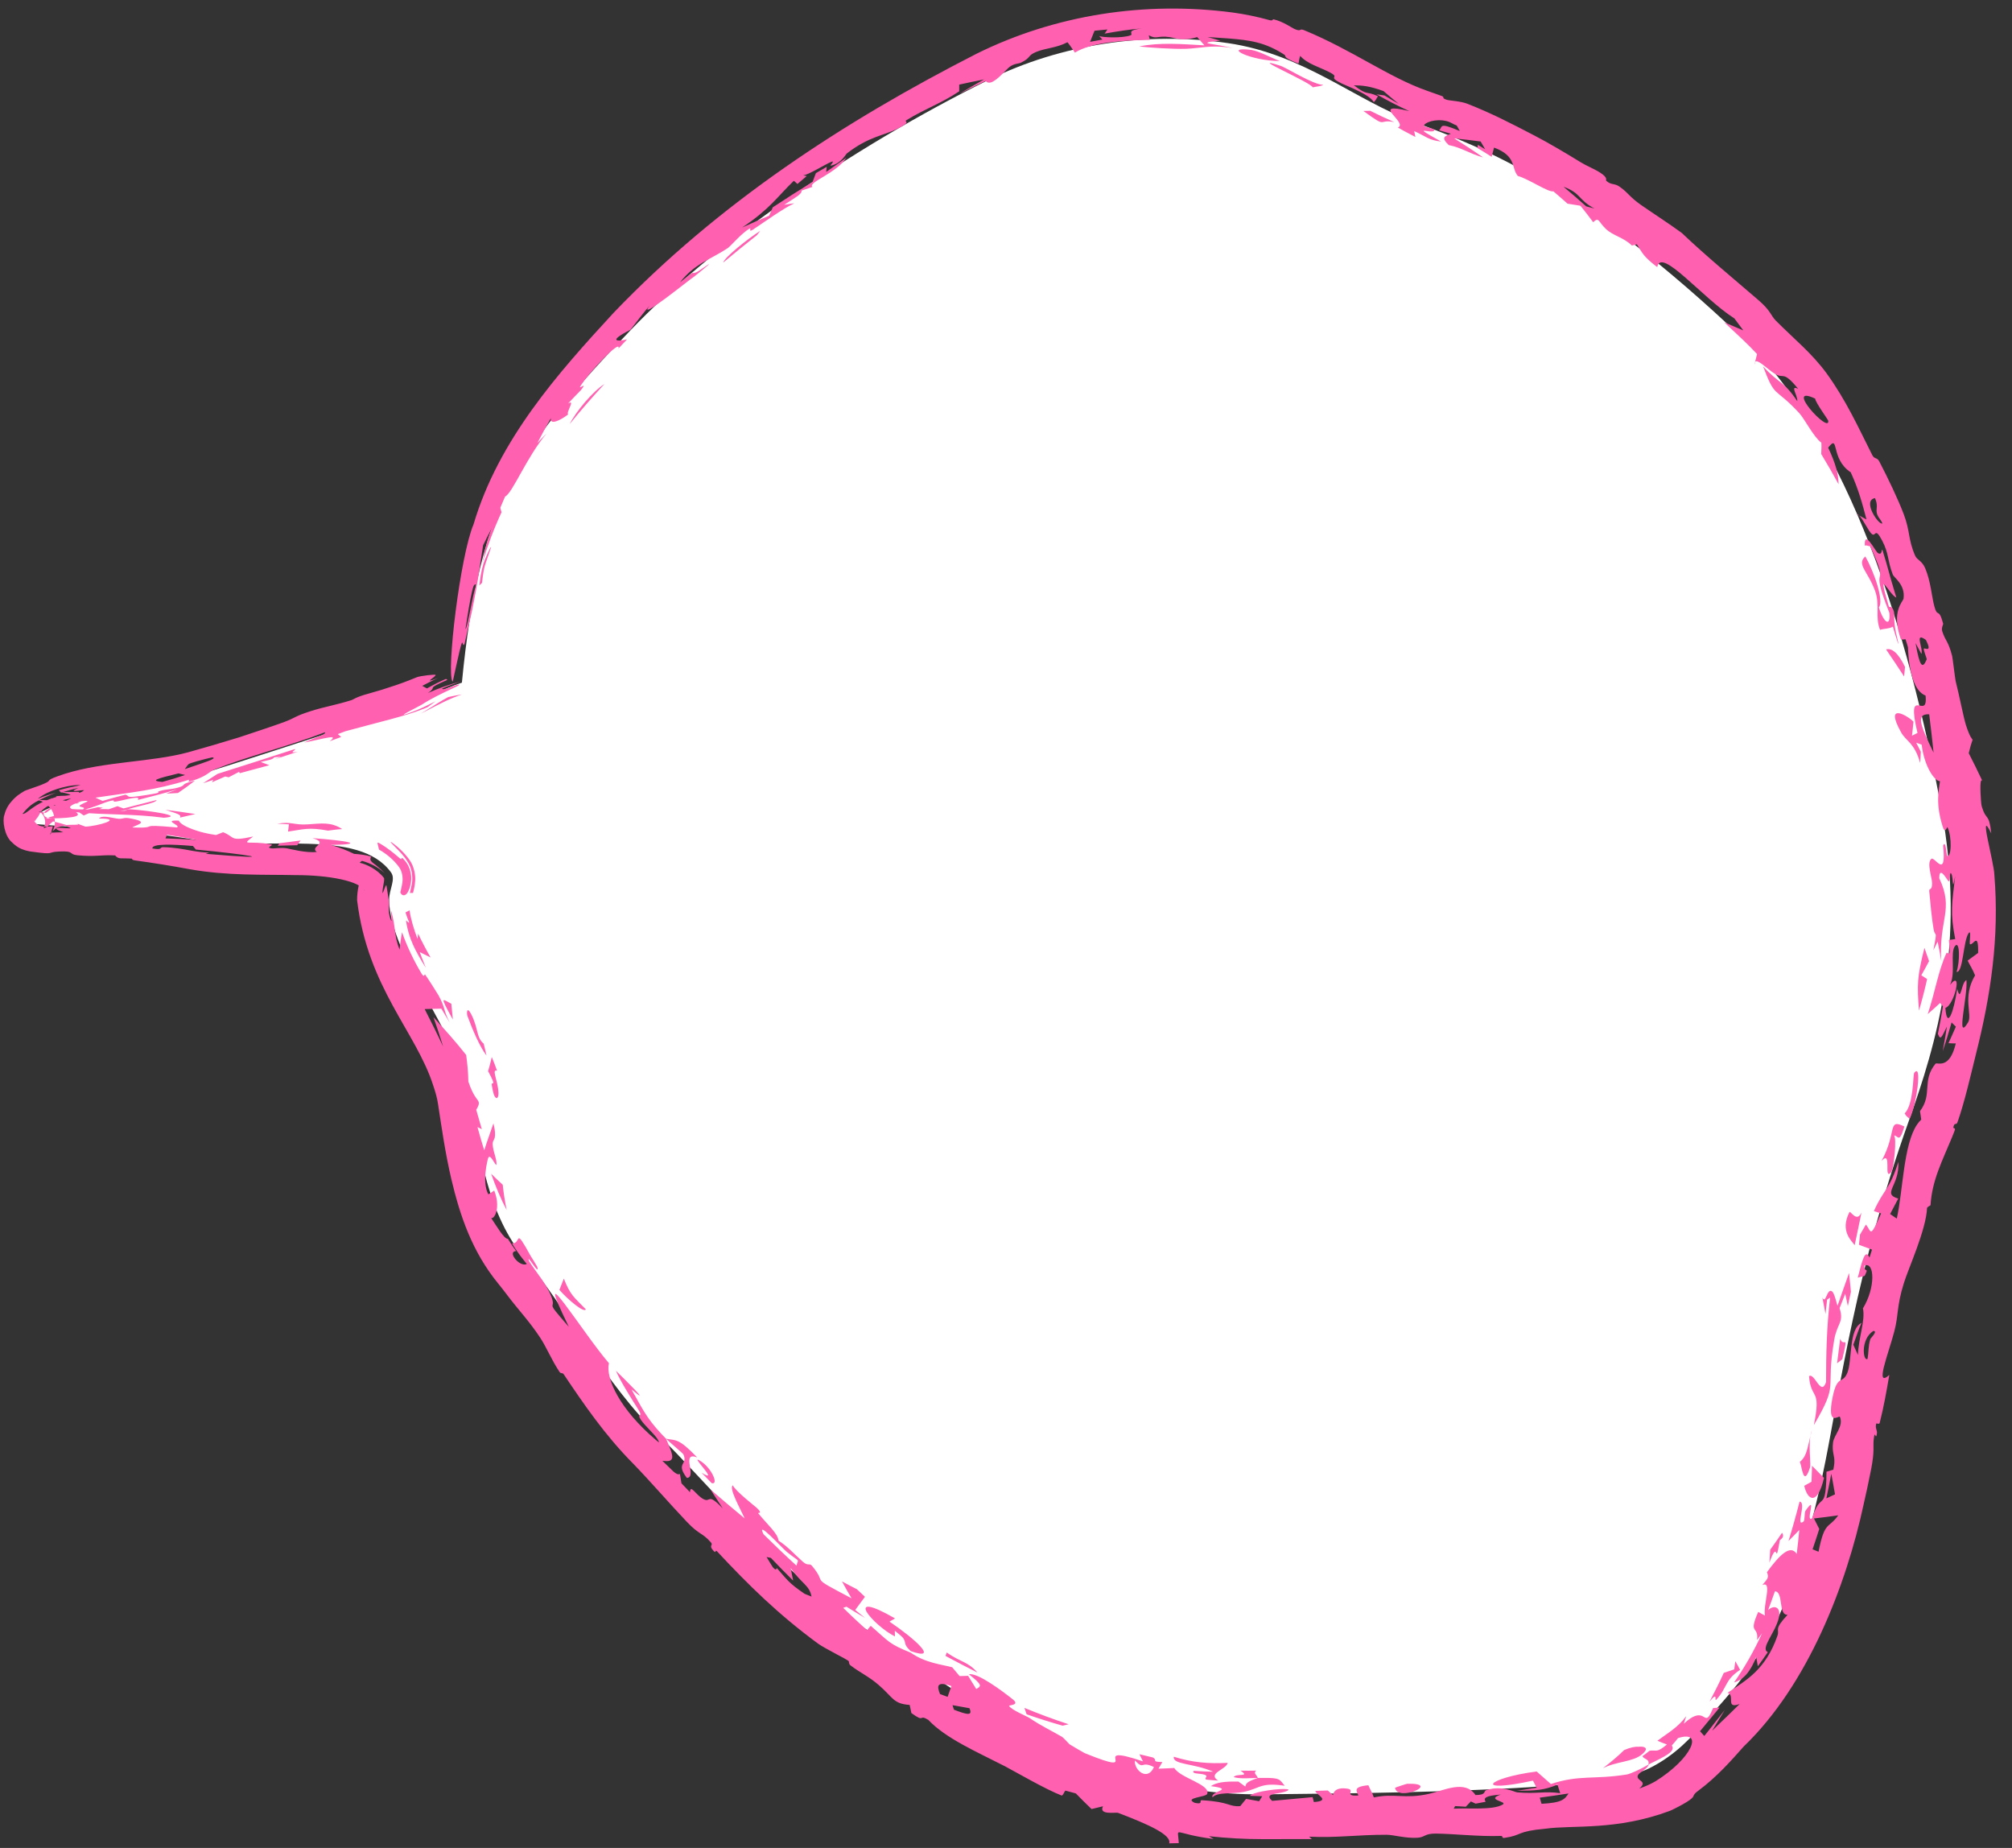 <svg width="196" height="180" viewBox="0 0 196 180" fill="none" xmlns="http://www.w3.org/2000/svg">
<rect x="0" y="0" width="196" height="180" fill="#333333" stroke="none"/>
<path d="M61.475 32.114C50.679 43.386 46.675 49.047 44.996 66.494C42.953 67.179 41.952 67.844 40.935 68.347C39.919 68.851 38.918 69.183 37.902 69.521L37.901 69.521C32.476 71.208 25.043 73.717 19.02 75.565C14.636 76.909 9.618 76.641 4.695 78.758C3.512 79.266 2.453 80.176 3.385 80.264C6.93 80.596 12.377 80.714 18.899 81.775C26.145 82.953 34.926 80.634 38.089 84.973C38.584 85.653 37.907 86.595 37.911 87.662C37.937 93.067 44.906 101.274 45.84 106.973C46.695 112.185 47.478 118.344 51.246 122.752C55.129 127.295 58.916 134.818 64.226 139.876C68.276 143.734 75.285 152.46 83.618 158.179C92.952 164.586 105.462 174.933 123.004 174.78C142.537 174.608 156.855 174.142 160.645 172.251C163.259 170.947 164.792 169.198 166.404 167.36L166.536 167.21C170.075 163.175 174.502 158.922 177.827 142.324C179.167 135.636 180.864 123.401 185.928 109.239C188.613 101.73 191.577 91.983 189.098 78.662C185.892 61.437 180.162 42.852 169.838 33.026C154.177 18.123 144.637 14.435 137.845 11.923C131.949 9.742 127.046 5.293 119.636 4.202C111.702 3.033 103.314 4.325 96.361 7.753C82.677 14.497 69.312 23.932 61.475 32.114Z" fill="white"/>
<path d="M5.697 77.701C4.45 77.335 8.67 77.738 5.889 77.148C6.473 77.144 7.069 77.138 7.665 77.134C7.805 77.312 7.948 77.49 8.087 77.669C7.286 77.68 6.486 77.693 5.697 77.702C5.697 77.702 5.697 77.702 5.697 77.701ZM4.474 79.741C5.23 79.32 7.532 79.319 5.087 78.729C4.882 78.882 4.666 79.033 4.459 79.183C4.14 79.112 3.819 79.04 3.507 78.965L3.507 78.965C3.51 78.958 3.528 78.942 3.646 78.973C3.705 78.991 3.793 79.019 3.926 79.116C4.053 79.205 4.234 79.401 4.322 79.651C4.493 80.187 4.326 80.442 4.303 80.534C4.259 80.635 4.248 80.653 4.252 80.664C4.28 80.681 4.464 80.572 4.637 80.506C4.788 80.332 4.977 80.157 5.173 80.001C5.195 80.008 5.217 80.015 5.238 80.022L5.238 80.022C5.662 80.123 6.072 80.239 6.476 80.365C6.166 80.44 5.856 80.523 5.551 80.615C5.536 80.625 5.521 80.635 5.506 80.645L5.506 80.645C5.279 80.824 5.038 81.03 4.908 81.187C4.858 81.24 4.786 81.393 5.013 81.129C5.074 81.038 5.177 80.921 5.284 80.548C5.409 80.228 5.38 79.244 4.876 78.677C4.412 78.131 4.065 78.061 3.906 77.993C3.73 77.936 3.656 77.928 3.605 77.918L3.605 77.918C4.132 77.931 4.719 77.949 5.398 77.97C5.239 77.893 5.082 77.817 4.924 77.74C5.852 77.908 6.804 78.07 7.755 78.238C6.912 78.309 5.98 78.389 5.214 78.45C6.393 78.971 8.595 78.837 9.742 78.814C11.307 78.784 10.937 78.982 12.101 78.978C12.289 78.978 12.323 78.805 12.691 78.832C14.54 78.952 18.114 79.492 15.966 79.654C12.943 79.251 10.329 79.4 7.399 79.112C8.145 79.614 6.581 79.689 4.474 79.741ZM47.392 102.814C46.742 101.984 45.984 100.193 45.541 98.972C45.54 98.97 45.54 98.969 45.539 98.968C45.444 98.699 45.468 97.956 45.898 98.779C46.6 100.133 46.392 101.074 47.116 101.655C47.207 102.028 47.305 102.412 47.392 102.814ZM48.556 106.404C48.559 106.447 48.56 106.488 48.56 106.527L48.56 106.527C48.538 107.106 48.273 107.079 48.104 106.601L48.104 106.601C48.035 106.383 47.967 106.077 47.915 105.73C47.914 105.73 47.914 105.73 47.914 105.73C47.815 105.192 48.488 106.093 47.548 104.338C47.691 103.874 47.798 103.427 47.907 102.963C48.09 103.4 48.252 103.807 48.419 104.295C47.856 104.114 48.496 105.216 48.556 106.404ZM17.531 79.638C17.724 79.317 17.125 79.235 16.126 78.882C17.097 79.003 18.064 79.14 19.027 79.292C18.526 79.405 18.029 79.52 17.531 79.638ZM10.576 78.832C10.578 78.831 10.579 78.831 10.581 78.831C10.867 78.727 11.158 78.626 11.446 78.529C11.643 78.602 11.836 78.676 12.032 78.749C13.08 78.472 14.167 78.213 15.263 77.928C15.174 78.268 13.177 78.529 12.168 78.926C10.595 79.094 9.852 79.075 9.693 78.823C9.986 78.823 10.279 78.827 10.576 78.832ZM180.008 127.213C179.921 126.818 179.836 126.419 179.753 126.02C179.566 126.486 179.401 126.947 179.205 127.416C179.652 128.844 178.982 128.825 178.681 130.504C177.797 135.65 179.214 134.509 176.696 138.816C177.456 135.118 176.407 136.413 176.227 134.046C176.772 133.672 177.39 136.08 177.886 134.622C177.89 131.94 177.939 129.35 178.279 126.396C178.182 126.463 178.084 126.529 177.987 126.595C177.935 127.058 177.882 127.534 177.834 127.995C177.729 127.463 177.629 126.922 177.529 126.378C177.862 127.12 177.963 125.439 178.462 125.782C178.683 125.934 178.859 126.727 179 127.193C179.367 126.144 179.74 125.059 180.126 124.002C180.182 124.616 180.244 125.22 180.309 125.826C180.21 126.282 180.108 126.749 180.012 127.205C180.011 127.208 180.01 127.211 180.008 127.213ZM55.501 41.301C56.116 40.067 57.73 38.144 58.874 37.411C57.704 38.684 56.569 39.973 55.501 41.301ZM9.547 78.621C9.707 78.64 9.861 78.66 10.02 78.681C9.381 78.912 8.755 79.16 8.155 79.43C7.995 79.316 7.83 79.203 7.664 79.092C8.279 78.913 8.911 78.758 9.547 78.621ZM39.928 86.981C39.983 86.735 40.028 86.555 40.074 86.328C40.102 86.083 40.237 85.851 40.112 84.965C40.112 84.967 40.113 84.969 40.113 84.971C40.085 84.825 39.99 84.338 39.639 83.843L39.639 83.843C39.157 83.019 37.832 81.949 38.097 82.013C38.734 82.447 39.352 83.024 39.844 83.694L39.844 83.694C40.371 84.373 40.494 85.339 40.439 85.855C40.395 86.401 40.295 86.724 40.236 86.978C40.132 86.985 40.035 86.968 39.928 86.981ZM28.148 80.298C28.146 80.298 28.145 80.297 28.143 80.297C27.757 80.278 27.391 80.239 26.998 80.236C28.422 79.996 28.651 80.39 29.982 80.297C31.316 80.213 32.227 80.035 33.339 80.759C32.886 80.778 32.404 80.848 31.954 80.909C30.05 80.553 29.543 80.791 28.06 81.003C28.09 80.768 28.118 80.534 28.148 80.298ZM173.596 149.304C173.91 149.741 173.404 149.987 173.387 150.023C173.387 150.023 173.387 150.022 173.387 150.021C172.87 152.973 173.299 149.6 172.364 152.22C172.401 151.789 172.42 151.379 172.445 150.954C172.832 150.414 173.246 149.841 173.596 149.304ZM92.107 161.294C92.147 161.185 92.183 161.074 92.223 160.965C93.639 161.949 94.246 161.814 95.221 162.918C94.18 162.398 93.143 161.855 92.107 161.295C92.107 161.295 92.107 161.294 92.107 161.294ZM41.48 94.265C40.472 92.659 39.789 91.386 39.555 89.682C39.555 89.681 39.555 89.679 39.555 89.678C39.542 89.581 39.848 89.981 39.855 89.847C39.728 89.524 39.599 89.197 39.502 88.878C39.633 88.805 39.765 88.738 39.896 88.671C40.024 89.553 40.312 90.496 40.673 91.456C40.692 91.283 40.711 91.11 40.735 90.943C41.092 91.714 41.504 92.486 41.945 93.262C41.592 93.094 41.238 92.915 40.89 92.741C41.074 93.245 41.275 93.756 41.48 94.265ZM117.508 173.347C117.227 173.184 117.8 173.037 117.356 172.872C116.918 172.711 116.036 172.82 116.289 172.492C116.912 172.537 117.553 172.563 118.186 172.577C116.267 171.732 114.218 171.908 114.347 171.116C116.17 171.691 117.755 171.806 119.593 171.716C119.479 172.36 117.553 172.733 118.676 173.444C118.295 173.417 117.884 173.386 117.512 173.346C117.511 173.347 117.509 173.347 117.508 173.347ZM35.853 67.577C36.188 67.487 36.657 67.346 37.177 67.192L37.133 67.207C38.111 66.9 39.134 66.56 39.897 66.251L39.897 66.251C40.129 66.159 40.376 66.055 40.611 65.965C40.948 65.828 42.414 65.667 42.43 65.739C42.473 65.945 41.02 66.657 42.658 66.053C42.123 66.288 41.615 66.553 41.132 66.808C41.287 66.891 41.443 66.972 41.594 67.056C42.182 66.725 42.807 66.405 43.442 66.13C43.492 66.16 43.54 66.192 43.589 66.223C41.321 67.204 42.73 66.79 41.687 67.5C42.738 67.034 43.847 66.642 44.953 66.366C44.325 66.563 43.6 66.839 43.066 67.07C43.094 67.312 44.333 66.728 44.575 66.703C45.461 66.553 42.853 67.484 41.081 68.641L41.081 68.641C40.2 69.129 39.437 69.462 39.309 69.638C39.934 69.436 40.58 69.199 41.212 68.906C41.639 68.709 42.038 68.5 42.429 68.31C42.176 68.494 41.92 68.688 41.653 68.881C41.53 68.932 41.405 68.984 41.276 69.036L41.276 69.036C40.251 69.45 39.163 69.754 38.078 70.052L38.068 70.055C36.643 70.42 35.162 70.83 33.646 71.229C33.401 71.321 33.152 71.415 32.91 71.505C33.021 71.598 33.127 71.691 33.238 71.784C32.866 71.922 32.489 72.062 32.117 72.202C33.102 71.446 31.566 71.963 29.626 72.33C30.571 71.867 31.821 71.554 31.653 71.327C28.317 72.627 24.243 73.632 21.001 74.91C20.32 75.179 20.299 75.484 19.128 75.916L19.128 75.916C18.911 75.996 18.653 76.076 18.344 76.153C18.401 76.093 18.393 76.015 18.422 75.949C15.024 77.01 12.865 77.163 9.296 77.697C9.531 77.801 9.761 77.908 9.991 78.015C10.722 77.794 11.466 77.594 12.213 77.404C12.77 77.564 12.008 77.789 14.298 77.436C16.185 77.132 15.045 77.207 15.547 77.054C16.226 76.84 16.874 76.909 17.603 76.633C18.161 76.41 17.499 76.406 18.998 76.034C18.473 76.45 17.908 76.857 17.338 77.242C16.951 77.27 16.57 77.288 16.188 77.301C16.552 77.164 16.909 77.025 17.27 76.878C15.974 77.283 14.738 77.586 13.416 77.921C13.799 77.486 12.43 77.832 11.698 78C10.559 78.265 11.502 77.838 10.755 78.013C10.011 78.196 9.265 78.631 7.96 78.923C8.612 78.567 7.624 78.675 7.765 78.471C7.903 78.26 9.32 77.874 7.912 78.049C5.365 78.933 8.312 78.676 6.652 79.31C6.002 79.578 5.497 79.698 5.107 79.716L5.107 79.716C4.419 79.728 4.054 79.384 4.375 79.04C4.446 78.967 4.562 78.882 4.711 78.795L4.711 78.795C5.354 78.412 6.555 78 6.931 77.754C5.761 77.988 5.05 78.29 4.605 78.548L4.605 78.548C3.82 79.028 3.875 79.372 3.655 79.62C3.531 79.771 3.443 79.897 3.395 79.984C3.335 80.074 3.388 80.104 3.343 79.974C3.271 79.878 3.273 79.944 3.303 79.969C3.329 80.002 3.365 80.039 3.403 80.077L3.403 80.077C3.645 80.301 3.719 80.634 5.146 80.483C5.085 80.702 5.035 80.899 4.974 81.108C5.387 81.099 5.663 81.065 6.158 81.068C4.734 80.529 5.924 80.634 6.534 80.674C7.497 80.737 6.025 80.424 6.282 80.386C6.981 80.284 8.063 80.422 7.409 80.185C7.703 80.295 8.022 80.407 8.322 80.518C9.449 80.482 12.184 79.723 9.64 79.733C9.901 79.394 10.709 79.621 11.344 79.727C11.979 79.832 11.988 79.603 12.546 79.694C14.768 80.071 13.261 80.33 12.88 80.602C15.84 80.7 12.975 80.213 17.235 80.599C17.684 80.396 15.752 79.867 17.414 79.933C17.565 80.242 18.092 80.549 19.045 80.873L19.045 80.873C19.558 81.054 20.223 81.217 21.048 81.336C21.277 81.248 21.505 81.156 21.733 81.063C22.953 81.541 22.309 81.99 24.661 81.481C23.389 82.453 24.259 81.844 26.376 82.24C26.805 82.32 25.813 82.529 26.414 82.633C26.685 82.68 27.347 82.521 28.007 82.645C28.336 82.705 29.827 83.105 30.857 82.984C30.113 82.45 32.141 82.134 30.436 81.641C33.649 81.869 35.892 82.236 32.242 82.305C33.025 82.54 33.791 82.819 34.492 83.173C35.041 83.203 35.593 83.277 36.145 83.428C36.084 83.632 36.027 83.748 36.203 83.933C36.366 84.127 36.812 84.342 37.48 85.064C36.86 84.468 36.091 84.086 35.263 83.853C35.204 83.919 35.063 83.957 35.06 84.044C35.656 84.162 36.759 84.683 37.378 85.491L37.378 85.491C37.391 85.498 37.406 85.482 37.419 85.569C37.43 85.65 37.418 85.791 37.396 85.934C37.348 86.225 37.285 86.525 37.269 86.711C37.232 87.172 37.308 86.96 37.405 86.692C37.505 86.424 37.622 86.129 37.647 86.25C37.76 86.908 37.815 87.357 37.869 87.663L37.869 87.663C37.994 88.322 37.727 88.588 38.033 89.51C38.298 90.282 37.998 88.369 38.13 88.789C38.556 90.307 38.385 91.157 38.923 92.497C38.982 91.919 39.06 91.345 39.168 90.805C39.634 92.174 40.355 93.659 41.07 94.839C41.352 95.302 41.351 94.842 41.404 94.914C41.667 95.268 42.623 96.782 42.717 96.949C43.408 98.204 43.171 98.381 43.82 99.626C43.537 99.15 43.271 98.707 42.992 98.248C42.451 98.263 41.91 98.276 41.371 98.291C41.989 99.51 42.606 100.724 43.17 101.949C42.881 100.992 42.555 100.031 42.223 99.075C43.307 100.266 44.39 101.458 45.413 102.764C45.531 103.628 45.614 104.496 45.625 105.356C45.903 106.171 46.146 106.606 46.341 106.89L46.341 106.89C46.643 107.325 46.826 107.38 46.393 108.102C46.572 108.733 46.751 109.364 46.936 109.99C46.795 109.921 46.653 109.851 46.512 109.781C46.721 110.542 46.937 111.299 47.171 112.047C47.453 111.154 47.778 110.287 48.069 109.42C48.432 110.901 48.069 110.989 48.016 111.232C47.879 111.871 48.467 112.953 48.351 113.46C48.306 113.639 47.728 112.251 47.554 112.811C47.514 112.909 46.913 115.148 47.573 116.333C47.754 116.249 47.954 116.079 48.143 115.965C48.776 117.538 48.218 118.741 47.852 118.651C48.402 119.46 49.094 120.677 49.476 120.673C49.728 121.082 49.995 121.479 50.281 121.865C49.555 121.891 50.179 122.868 50.822 123.114L50.822 123.114C51.002 123.18 51.18 123.194 51.319 123.117C51.251 123.032 51.182 122.948 51.114 122.864L51.114 122.864C50.662 122.312 50.251 121.728 49.879 121.122C50.845 121.15 50.041 119.353 51.707 122.357L51.707 122.357C51.895 122.65 52.104 122.992 52.334 123.39C52.615 124.431 51.26 121.981 51.522 122.815C52.276 124.008 53.173 124.97 53.686 126.232C54.307 127.806 52.865 126.329 55.412 129.239C51.659 121.529 56.736 129.78 59.319 132.784C58.975 134.295 60.422 137.314 63.876 140.244L63.876 140.244C63.979 140.328 64.085 140.416 64.195 140.507C64.174 140.383 64.105 140.245 64.008 140.105L64.008 140.105C63.621 139.563 62.822 138.871 62.444 138.314C61.969 137.61 62.723 138.152 62.161 137.263C61.595 136.378 60.415 134.512 60 133.521C60.658 134.156 63.747 137.196 61.512 135.333C62.498 137.049 62.91 138.049 64.426 139.667L64.426 139.667C64.565 139.812 64.724 139.977 64.882 140.14C65.845 140.329 66.07 140.042 67.91 141.955C66.28 141.348 67.947 143.895 66.913 143.959C65.774 142.47 67.047 142.701 66.571 141.663C66.52 141.552 65.17 140.434 64.882 140.14C65.649 141.877 65.846 142.49 64.522 142.287C65.421 143.119 65.871 143.761 66.234 143.571C66.288 143.879 66.338 144.183 66.387 144.487C66.669 144.785 66.924 145.036 67.215 145.354C67.251 144.516 67.758 145.603 68.516 146.017C69.269 146.423 68.867 145.309 70.408 146.929C69.996 146.29 69.615 145.711 69.219 145.094C70.321 146.044 71.425 146.982 72.544 147.904C72.1 146.925 70.988 144.967 71.382 144.68C71.706 145.289 73.503 146.683 73.688 146.846C74.391 147.487 73.808 147.334 73.853 147.39C74.801 148.561 75.757 149.338 75.843 150.069C76.803 150.694 77.337 151.356 78.231 152.141C78.724 152.571 78.859 152.226 79.102 152.526C80.744 154.48 78.579 153.383 82.952 155.683C82.628 155.138 82.324 154.591 82.021 154.039C82.504 154.302 82.987 154.555 83.473 154.8C83.734 155.049 83.996 155.294 84.261 155.538C83.945 155.965 83.627 156.392 83.311 156.819C83.574 157.037 83.841 157.253 84.108 157.465L84.108 157.465C84.16 157.506 84.212 157.548 84.263 157.589C84.206 157.555 84.149 157.522 84.092 157.489L84.092 157.489C83.544 157.172 82.999 156.841 82.461 156.501C82.354 156.538 82.25 156.577 82.142 156.613C82.647 157.112 83.16 157.601 83.686 158.081L83.686 158.081C83.94 158.313 84.197 158.55 84.456 158.789C84.579 158.648 84.703 158.507 84.825 158.366C86.623 159.935 86.579 160.111 88.719 160.981C90.138 161.983 91.75 162.13 92.758 162.401C92.996 162.687 93.235 162.974 93.477 163.258C93.754 163.252 94.033 163.246 94.311 163.238C94.569 163.666 94.834 164.095 95.103 164.522C95.584 164.232 95.767 164.175 94.388 163.085C95.224 162.901 97.677 164.741 98.661 165.525C99.407 166.13 98.233 166.064 98.304 166.176C98.542 166.565 100.01 167.161 100.284 167.341C101.448 168.123 102.334 168.53 103.43 169.162C103.64 169.285 104.133 169.868 104.184 169.901C104.575 170.138 105.555 170.719 105.673 170.769C111.791 173.251 105.638 169.638 111.342 171.568C111.221 171.335 111.112 171.106 110.998 170.874C111.435 170.985 111.87 171.089 112.307 171.187C112.819 171.478 112.085 171.607 113.236 171.633C113.111 171.849 112.985 172.064 112.855 172.277C113.368 172.264 113.87 172.242 114.388 172.213C114.997 173.207 117.914 173.801 117.603 174.729C117.499 175.064 115.287 175.093 116.384 175.608C117.309 175.805 116.728 175.326 117.11 175.355C119.865 175.52 119.676 176.01 120.819 175.928C121.007 175.696 121.204 175.459 121.391 175.222C121.807 175.304 122.229 175.381 122.659 175.451C122.758 175.29 122.861 175.128 122.958 174.966C122.56 174.959 122.115 174.945 121.755 174.927C121.906 174.746 122.409 174.602 123.001 174.484L123.001 174.484C124.429 174.202 126.363 174.15 125.121 174.54C124.405 174.765 123.093 174.684 123.93 175.415C125.158 175.298 126.566 175.175 127.867 175.053C127.909 175.212 127.949 175.372 127.991 175.531C129.747 175.406 128.134 174.787 128.139 174.445C128.536 174.43 128.949 174.416 129.347 174.401C129.519 174.553 129.682 174.713 129.861 174.861C129.872 174.614 130.094 174.038 131.29 174.232C132.058 174.358 130.855 175.001 132.325 174.891C132.206 174.506 131.677 174.047 133.298 173.892C133.464 174.292 133.7 174.657 133.834 175.079C135.851 174.652 136.799 175.257 139.168 174.74C140.677 174.412 142.699 173.318 143.737 174.848C144.85 174.844 144.48 174.466 144.803 174.364C146.326 173.879 147.512 174.558 147.798 174.586C149.652 174.759 150.462 174.442 151.99 174.668C151.884 174.383 151.816 174.111 151.728 173.832C150.399 174.382 149.692 174.414 147.767 174.434C148.42 174.337 149.048 174.238 149.692 174.134C149.571 173.905 149.451 173.675 149.334 173.446C143.459 174.72 144.791 173.188 149.695 172.554C150.139 172.963 150.633 173.366 151.08 173.772C153.885 172.85 155.277 173.363 158.487 172.842C158.837 172.784 159.985 172.254 160.486 171.933L160.486 171.933C160.531 171.907 160.573 171.883 160.611 171.862C160.602 171.865 160.592 171.868 160.583 171.871C160.689 171.439 160.369 171.392 160.132 171.224L160.132 171.224C160.082 171.18 160.034 171.129 159.995 171.066C160.009 171.055 160.024 171.044 160.037 171.033L160.037 171.033C160.264 170.872 160.482 170.705 160.694 170.532C161.395 170.431 161.357 170.781 162.386 169.925C162.069 169.813 161.761 169.69 161.459 169.558C162.546 168.746 163.417 168.297 164.27 167.161C164.191 167.41 164.113 167.654 164.03 167.899C165.927 166.149 165.975 167.858 166.485 167.165L166.485 167.165C166.588 167.022 166.714 166.774 166.88 166.376C167.092 166.356 167.3 166.343 167.512 166.324C167.235 166.661 166.954 166.999 166.68 167.336L166.68 167.336C166.326 167.769 165.972 168.204 165.609 168.633C165.748 168.787 165.885 168.942 166.026 169.093C166.4 168.634 166.758 168.172 167.113 167.716L167.113 167.716C167.411 167.333 167.716 166.948 168.02 166.562C167.76 166.987 167.498 167.411 167.244 167.831L167.244 167.831C167.092 168.083 166.939 168.336 166.783 168.59C166.995 168.385 167.205 168.181 167.413 167.979L167.413 167.979C168.084 167.331 168.783 166.671 169.469 165.98C168.021 166.502 169.078 165.127 168.29 164.889C170.14 163.642 171.991 162.652 173.157 159.316C173.372 158.649 172.756 158.774 174.143 157.285C173.201 157.366 173.77 155.02 172.903 155.008C172.695 155.628 172.455 156.251 172.241 156.834C172.78 156.308 173.54 156.483 173.28 157.597C172.952 159.029 171.451 160.58 172.214 160.931C171.885 161.408 171.576 161.855 171.239 162.3C171.193 161.992 171.137 161.692 171.082 161.389C170.512 162.89 169.796 163.628 168.924 163.883C169.986 162.359 170.889 160.767 171.649 159.096C171.488 159.318 171.324 159.54 171.163 159.752C171.346 158.29 170.269 159.297 171.278 157.008C171.494 157.128 171.712 157.245 171.929 157.366C171.752 156.256 172.681 153.937 171.678 154.395C172.169 153.787 172.362 153.684 172.125 153.145C173.348 151.467 174.408 150.401 175.029 151.359C175.124 150.589 175.206 149.813 175.279 149.027C174.927 149.403 174.58 149.752 174.226 150.106C174.616 148.848 174.975 147.564 175.305 146.268C176.027 146.323 174.874 148.811 175.679 148.219C175.844 148.094 175.761 147.334 175.876 147.168C177.113 145.392 175.804 148.332 176.52 147.897C177.164 145.878 177.529 146.557 177.758 145.65C177.852 145.268 177.917 144.609 177.927 143.355C178.148 143.29 178.376 143.217 178.595 143.157C178.651 142.896 178.68 142.681 178.692 142.497L178.692 142.497C178.739 141.704 178.448 141.528 178.563 140.527C178.652 139.757 179.621 138.946 179.234 138.003C179.164 137.83 177.93 139.079 178.521 136.107C178.984 133.807 179.49 134.898 179.97 133.695C180.445 132.508 180.083 129.462 181.337 128.862C181.055 129.482 180.805 130.289 180.542 130.985C180.69 131.324 180.84 131.647 180.99 131.977C181.049 130.277 181.728 128.653 181.48 127.439C182.72 125.427 182.629 122.839 181.616 123.282C181.561 124.033 182.123 123.342 181.644 124.279C181.421 124.334 181.197 124.395 180.974 124.451C181.408 122.749 181.713 121.57 182.116 122.498C182.197 122.24 182.28 121.977 182.361 121.722C181.938 121.563 181.512 121.407 181.089 121.247C181.121 120.92 181.157 120.587 181.193 120.258C181.382 119.935 181.573 119.61 181.768 119.28C182.325 119.95 182.119 120.747 183.246 118.196C183.012 118.121 182.78 118.043 182.546 117.968C183.494 115.823 184.07 115.938 184.931 113.169C185.06 115.536 183.28 116.268 184.918 116.749C184.653 117.245 184.386 117.755 184.126 118.256C184.342 118.405 184.558 118.553 184.775 118.697C185.378 116.067 185.42 111.474 186.754 109.534L186.754 109.534C186.877 109.352 187.012 109.191 187.157 109.057C187.116 108.78 187.088 108.515 187.037 108.232C188.297 106.56 187.181 105.301 188.546 103.614C188.68 103.432 189.907 104.255 190.527 101.63C190.339 101.652 190.041 101.614 189.811 101.612C190.056 101.078 190.298 100.545 190.53 100.005C190.392 99.868 190.256 99.727 190.116 99.591C189.849 100.538 189.559 101.471 189.247 102.401C189.401 101.599 189.539 100.798 189.661 99.99C189.168 100.965 189.046 101.417 188.78 100.702C188.966 99.816 189.13 98.922 189.273 98.025C189.183 97.913 189.091 97.802 189 97.692C188.6 98.059 188.202 98.43 187.79 98.78C188.524 96.574 188.808 94.586 189.602 92.859C189.731 92.562 190.081 93.681 189.848 91.56C190.074 91.542 190.259 91.496 190.468 91.471C189.963 88.851 190.155 88.047 190.465 85.319C190.139 87.088 190.334 85.512 190.077 85.087C189.904 84.796 189.999 85.97 189.827 85.846C189.662 85.718 188.913 84.254 188.917 85.545C190.385 88.672 188.832 89.558 189.115 93.636C189.008 92.99 188.888 92.349 188.756 91.72C188.619 92.003 188.494 92.256 188.343 92.56C188.769 90.347 188.516 91.415 188.359 90.492C188.196 89.566 188.036 87.91 187.937 86.803C187.906 86.455 188.223 86.816 188.215 86.019C188.214 85.475 187.661 84.048 188.144 83.655C188.456 83.388 189.638 85.734 189.289 82.376C189.546 81.704 189.631 83.333 189.668 83.361C190.098 83.624 190.17 81.49 189.713 80.575C189.676 80.503 189.483 81.298 189.241 80.5C189.032 79.816 188.911 79.247 188.849 78.708L188.849 78.708C188.741 77.756 188.846 76.959 188.986 76.098C188.41 76.069 187.44 74.584 187.201 72.54C187.024 72.472 186.845 72.408 186.666 72.341C186.817 72.633 186.966 72.926 187.116 73.219C187.091 73.58 187.096 73.953 187.051 74.309C186.491 72.324 185.674 72.21 185.186 71.317C183.5 68.279 185.92 69.778 186.401 70.296C186.364 70.756 186.306 71.206 186.257 71.662C186.435 71.572 186.614 71.481 186.793 71.395C185.63 66.465 187.846 70.355 187.581 67.755C186.497 67.334 185.958 65.532 185.866 63.041C185.788 62.785 185.712 62.527 185.631 62.271C185.487 62.267 185.286 62.326 185.179 62.282C184.203 59.544 185.386 58.616 185.434 58.305C185.621 56.939 184.508 56.29 184.382 55.953C183.841 54.516 184.03 53.967 183.353 52.658C182.614 51.251 182.749 52.359 182.337 52.009C182.012 51.73 181.507 50.6 181.115 50.218C181.35 50.336 181.591 50.478 181.826 50.599C181.407 49.014 181.064 47.701 180.291 46.006C178.275 44.69 179.206 42.172 178.093 43.605C178.833 45.189 179.088 46.149 179.106 47.167C178.564 46.171 178.003 45.191 177.413 44.225C177.416 43.847 177.46 43.556 177.429 43.123C176.676 42.568 175.804 40.82 175.274 40.238C172.79 37.569 172.977 38.906 171.748 35.687C173.345 37.418 173.771 37.104 175.086 39.082C175.113 38.438 174.33 37.502 175.166 37.87C173.685 36.06 173.8 36.925 172.965 36.448C172.247 36.044 171.217 34.913 170.972 35.252C171.032 34.987 171.108 34.752 171.163 34.486C170.717 34.01 170.25 33.538 169.778 33.089L169.778 33.089C169.165 32.507 168.584 31.962 167.968 31.394C168.601 31.667 169.2 31.91 169.826 32.185C169.534 31.791 169.245 31.402 168.957 31.017C165.818 29.014 161.783 24.001 161.442 26.02C160.038 24.946 160.004 24.646 159.458 23.798C159.293 23.839 159.148 23.866 158.972 23.917C158.152 23.108 157.161 22.986 156.438 22.299C155.699 21.605 155.776 21.095 155.201 21.645C154.797 21.085 154.383 20.574 153.959 20.04C153.542 19.973 153.119 19.902 152.703 19.84C152.257 19.438 151.78 19.026 151.323 18.635C150.851 18.767 148.9 17.417 147.86 17.141C147.186 16.334 147.78 15.218 145.545 14.374C145.467 14.675 145.389 14.975 145.31 15.275C144.858 14.985 144.4 14.7 143.926 14.415C143.937 14.312 143.952 14.21 143.964 14.106C144.203 14.248 144.442 14.391 144.675 14.535C144.531 14.283 144.386 14.032 144.237 13.781C143.382 13.667 142.519 13.565 141.663 13.479C142.621 14.075 143.561 14.694 144.478 15.336C143.134 14.949 142.339 14.364 141.133 14.134C140.32 13.355 140.757 13.276 141.332 13.021C140.946 12.907 140.57 12.798 140.185 12.69C140.59 12.37 140.066 11.858 142.207 12.763C142.107 12.582 142.002 12.407 141.909 12.225C141.553 12.104 141.352 11.907 140.949 11.803C139.833 11.516 138.743 11.954 138.72 12.238C138.709 12.387 139.845 12.521 139.732 12.698C139.443 13.124 137.173 12.004 140.392 13.79C139.153 13.643 138.988 13.324 137.764 12.768C137.805 12.959 137.843 13.149 137.88 13.34C137.723 13.258 137.566 13.176 137.411 13.095L137.411 13.095C136.988 12.879 136.575 12.652 136.171 12.418C137.273 11.991 133.268 9.843 137.286 10.823C136.202 10.338 135.146 9.78 134.098 9.189C134.358 9.228 134.616 9.265 134.875 9.299C135.335 9.582 135.795 9.855 136.262 10.118C135.757 9.713 135.261 9.296 134.771 8.869C133.352 8.358 132.68 8.32 131.889 8.31C133.324 9.394 132.988 8.801 134.239 9.374C134.088 9.559 134.045 9.78 133.824 9.942C133.414 9.189 131.2 8.375 130.709 8.135C129.217 7.411 130.586 7.612 129.606 7.082C128.62 6.553 127.321 6.225 126.663 5.439C126.574 5.681 126.534 5.954 126.497 6.195C124.883 5.586 125.302 5.461 125.151 5.352C123.261 4.106 121.737 3.911 119.703 3.748L119.703 3.748C119.082 3.704 118.408 3.661 117.641 3.605C118.049 3.72 118.459 3.835 118.865 3.96C116.577 4.201 117.786 4.2 119.582 4.57L119.582 4.57C119.75 4.606 119.923 4.646 120.096 4.692C119.918 4.656 119.745 4.628 119.577 4.606L119.577 4.606C117.926 4.398 116.847 4.697 115.597 4.752C114.219 4.8 111.859 4.627 110.974 4.527C112.947 4.107 115.12 4.295 117.329 4.416C117.1 4.14 116.87 3.907 116.625 3.612C115.225 4.051 114.459 3.697 114.002 3.624C112.671 3.425 112.729 3.883 111.906 3.433C111.947 3.597 111.977 3.735 112.016 3.888C109.301 3.921 106.302 4.136 104.715 5.124C104.471 4.783 104.266 4.45 103.989 4.113C102.917 4.676 101.875 4.675 100.95 5.053C100.037 5.435 100.488 5.597 99.453 6.107C99.263 6.202 98.779 6.185 98.349 6.516C98.004 6.775 97.131 7.876 96.5 8.036L96.5 8.036C96.316 8.082 96.147 8.048 96.011 7.89C95.135 8.321 94.296 8.712 93.441 9.141C94.244 8.665 95.053 8.197 95.863 7.737C95.053 7.896 94.25 8.063 93.441 8.241C93.44 8.46 93.44 8.681 93.441 8.895C91.652 10.097 90.14 10.569 88.296 11.71C87.989 11.901 88.909 11.795 87.477 12.514C86.049 13.239 84.669 13.265 82.492 14.949C82.383 15.035 81.971 15.897 80.961 16.134C80.731 16.19 81.455 15.579 80.969 15.77C80.478 15.959 78.529 17.16 78.246 17.063C78.314 17.121 78.483 17.115 78.59 17.149C78.288 17.404 77.985 17.661 77.684 17.918C77.568 17.814 77.45 17.711 77.334 17.607C75.688 19.193 75.062 20.306 72.302 22.16C73.173 21.763 74.051 21.379 74.927 21.01C75.044 20.738 75.163 20.465 75.279 20.194C76.555 19.35 77.85 18.526 79.154 17.726C79.263 17.439 79.37 17.154 79.481 16.865C79.834 16.658 80.181 16.455 80.533 16.252C80.519 16.416 80.504 16.58 80.487 16.746C81.141 16.279 81.798 15.816 82.457 15.36C81.496 16.872 78.619 17.791 79.148 18.204C78.794 18.324 78.44 18.444 78.088 18.566C78.131 18.907 77.474 19.244 76.391 19.948C76.718 19.899 77.072 19.831 77.379 19.802C76.227 20.338 74.433 21.651 73.35 22.366C72.872 22.68 73.2 22.168 73.049 22.25C72.276 22.665 71.182 23.978 70.893 24.17C69.158 25.316 67.673 25.665 66.249 27.502C68.091 26.046 67.1 26.846 67.892 26.495C68.143 26.382 70.564 24.583 67.619 26.945C67.235 27.166 61.892 31.529 63.306 29.735C62.591 30.576 62.055 31.289 61.447 32.087L61.447 32.087C61.439 32.097 61.431 32.107 61.424 32.117C59.058 33.321 60.264 33.257 61.087 33.056C60.81 33.348 60.54 33.637 60.251 33.943C60.515 32.958 57.372 36.273 56.545 37.608C56.263 38.048 57.325 37.057 56.591 38.001C56.195 38.406 55.744 38.871 55.332 39.313C56.112 38.822 55.1 40.21 55.348 40.368C54.461 41.045 53.534 41.394 53.667 40.734C53.206 41.531 52.768 42.332 52.353 43.147C52.644 42.838 52.942 42.528 53.242 42.231C51.315 44.495 49.931 48.033 49.2 48.372C49.04 48.731 48.885 49.096 48.737 49.459C48.776 49.607 48.817 49.75 48.857 49.897C48.115 51.499 47.498 53.155 46.978 54.855C47.334 53.318 47.316 52.91 47.953 51.373C47.64 51.946 47.342 52.53 47.063 53.111C46.656 55.606 46.704 55.959 45.954 59.642C45.908 59.808 45.282 62.592 45.262 62.685C45.113 63.118 45.064 62.425 44.992 62.617C44.772 63.159 44.12 66.454 44.089 66.406C43.454 65.533 44.834 54.108 46.132 51.072C48.567 42.835 54.387 36.312 59.766 30.478L59.766 30.478C70.004 19.786 82.198 11.845 95.122 5.239L95.122 5.239C102.814 1.426 111.542 0.098 120.075 1.218L120.075 1.218C121.298 1.383 122.509 1.637 123.687 1.965C124.036 2.062 123.936 1.849 124.087 1.886C125.03 2.116 125.812 2.699 126.131 2.834C126.814 3.123 126.531 2.736 127.035 2.938C131.712 4.861 135.281 7.528 138.989 8.83L138.989 8.83C139.466 9 139.959 9.175 140.456 9.353C140.776 9.468 140.37 9.548 140.95 9.723C141.241 9.809 142.284 9.848 142.945 10.107C145.263 11.016 147.145 11.987 149.486 13.207C150.767 13.87 152.627 14.964 153.989 15.808C154.601 16.185 155.3 16.442 155.887 16.821C156.716 17.357 156.369 17.518 156.485 17.619C156.982 18.06 157.258 17.818 157.781 18.19C158.726 18.87 158.648 19.103 159.858 19.962C160.718 20.568 162.768 21.9 163.837 22.694C166.089 24.849 169.111 27.342 171.284 29.221C171.871 29.727 172.17 30.087 172.367 30.369L172.367 30.369C172.62 30.723 172.718 30.96 173.009 31.248C174.875 33.118 176.479 34.381 177.934 36.359C179.844 38.998 181.01 41.594 182.384 44.32C182.604 44.761 182.847 44.514 183.072 44.947C183.906 46.546 184.899 48.617 185.462 50.107C186.088 51.765 185.872 52.544 186.56 54.118C186.761 54.58 187.213 54.578 187.547 55.357C188.08 56.607 188.184 58.126 188.426 59.03C188.757 60.273 188.844 59.076 189.295 60.751C189.314 60.82 189.089 61.157 189.209 61.508C189.553 62.532 189.764 62.364 190.168 63.893C190.209 64.041 190.462 66.138 190.509 66.34C190.817 67.524 191.291 69.935 191.512 70.624C192.305 73.088 192.33 71.012 191.787 73.367C192.237 74.256 192.684 75.142 193.127 76.096C192.853 75.62 192.915 77.121 192.975 77.941L192.975 77.941C192.997 78.213 193.018 78.414 193.032 78.461C193.487 80.083 193.739 79.035 193.98 81.177C192.66 78.488 194.247 83.931 194.281 85.213C194.775 91.273 193.951 96.886 192.479 102.712C191.993 104.666 191.396 107.289 190.715 109.241C190.558 109.697 190.462 109.279 190.319 109.676C190.178 110.071 190.572 109.715 190.401 110.164C190.323 110.367 190.245 110.564 190.167 110.755L190.167 110.755C189.206 113.091 188.212 114.947 188.062 117.401C187.943 117.496 187.878 117.472 187.727 117.644C187.638 119.804 185.901 123.546 185.454 125.02C184.743 127.323 184.974 128.003 184.532 129.697C183.947 131.926 182.588 135.236 184.047 133.928C183.781 135.499 183.512 137.016 183.111 138.602C183.066 138.777 182.791 138.6 182.772 138.67C182.647 139.118 182.885 139.316 182.842 139.622C182.721 140.471 182.653 139.043 182.524 140.252C182.452 140.901 182.63 141.281 182.282 143.086C182.273 143.128 182.265 143.17 182.257 143.212L182.257 143.212C182.037 144.323 181.804 145.419 181.548 146.526C179.859 154.384 176.128 164.113 169.859 170.125L169.859 170.125C168.714 171.413 167.295 173.048 165.451 174.418C164.651 174.993 165.361 174.866 164.294 175.537C163.821 175.823 163.284 176.109 162.703 176.376L162.703 176.376C157.456 178.339 153.254 177.748 150.561 178.126C147.677 178.382 148.363 178.753 146.565 179.021C146.223 179.072 146.493 178.82 146.181 178.83C144.071 178.906 141.55 178.614 139.86 178.602C138.747 178.594 138.84 178.965 138.065 179.009C136.912 179.074 135.717 178.718 135.093 178.717C132.204 178.712 130.219 179.034 127.521 178.902C127.627 178.982 127.698 179.057 127.788 179.137C126.195 179.142 124.632 179.144 123.042 179.144L123.042 179.144C121.273 179.145 119.51 179.048 117.76 178.855C117.916 178.946 118.067 179.036 118.224 179.126C114.134 178.619 114.748 177.786 114.832 179.532C114.522 179.54 114.196 179.552 113.897 179.552C114.155 178.714 111.813 177.687 108.911 176.581C108.703 176.508 106.984 176.83 107.452 175.941C107 176.045 106.726 176.126 106.335 176.212C105.81 175.709 105.297 175.202 104.801 174.688C104.459 174.601 104.119 174.509 103.778 174.415C103.657 174.573 103.618 174.773 103.441 174.904C101.905 174.317 99.016 172.64 97.9 172.045C95.096 170.612 92.123 169.325 90.434 167.528C89.437 166.923 90.185 167.879 88.783 166.863C88.726 166.597 88.675 166.345 88.617 166.071C86.993 165.954 87.034 165.363 85.585 164.117C84.609 163.276 83.815 162.952 82.86 162.223C82.618 162.039 82.791 161.867 82.619 161.754C82.399 161.611 81.99 161.388 81.565 161.17L81.565 161.17C80.801 160.766 79.964 160.3 79.699 160.105C75.805 157.242 72.911 154.388 69.9 151.162C69.578 150.816 69.839 151.417 69.507 151.058C68.97 150.476 69.545 150.566 69.243 150.226C68.403 149.273 68.128 149.523 66.918 148.245C65.173 146.409 63.378 144.313 61.672 142.558L61.672 142.558C58.917 139.787 56.811 136.684 54.907 133.851C54.8 133.693 54.637 133.819 54.519 133.647C53.757 132.528 53.252 131.246 52.595 130.256C51.506 128.616 50.473 127.566 49.396 126.129C49.113 125.755 48.829 125.39 48.554 125.053L48.554 125.053C45.988 121.918 44.819 118.441 43.967 114.852C43.359 112.233 43.039 109.931 42.664 107.493L42.664 107.493C42.592 107.009 42.438 106.42 42.214 105.77C40.544 100.503 35.822 96.235 34.786 87.677L34.786 87.677C34.787 86.636 35.041 85.892 35.121 85.543C35.167 85.377 35.16 85.305 35.147 85.519C35.121 85.704 35.226 86.385 35.564 86.813L35.564 86.813C35.082 85.798 31.984 85.239 28.832 85.242C25.63 85.171 22.136 85.322 18.43 84.658L18.43 84.658C16.68 84.331 14.923 84.052 13.148 83.807C12.764 83.754 12.935 83.642 12.816 83.634C11.691 83.561 11.577 83.728 11.21 83.321C9.77 83.249 9.297 83.479 7.551 83.308C6.614 83.218 7.346 82.864 5.734 82.944C4.491 82.996 5.457 83.284 3.132 82.962L3.132 82.962C2.964 82.942 2.776 82.917 2.493 82.835C2.207 82.734 1.776 82.651 1.138 82.023C0.432 81.402 0.211 79.93 0.43 79.364C0.598 78.733 0.804 78.477 0.959 78.255C1.575 77.492 1.94 77.329 2.387 77.044C2.508 76.976 3.008 76.823 3.747 76.553L3.747 76.553C3.925 76.491 4.118 76.415 4.324 76.322C5.246 75.934 4.078 76.096 6.371 75.356C10.21 74.164 14.729 74.246 18.32 73.28L18.32 73.28C19.99 72.815 21.664 72.324 23.291 71.822C23.641 71.714 27.003 70.588 27.66 70.339C28.929 69.857 28.613 69.798 30.292 69.261C31.592 68.846 32.719 68.677 34.253 68.192C34.43 68.136 34.682 67.893 35.853 67.577ZM180.674 121.289C180.396 120.875 179.208 119.928 180.164 118.064C180.254 117.889 180.886 119.146 181.334 118.105C181.133 119.186 180.884 120.23 180.675 121.289C180.675 121.289 180.674 121.289 180.674 121.289ZM44.996 67.643C43.756 68.062 42.711 68.629 41.408 69.301L41.408 69.301C41.269 69.369 41.128 69.434 40.988 69.498C41.123 69.424 41.258 69.348 41.392 69.269C42.224 68.773 42.906 68.298 43.662 67.899C44.107 67.796 44.548 67.714 44.996 67.643ZM99.795 166.36C99.794 166.359 99.792 166.359 99.791 166.358C101.219 166.947 102.658 167.483 104.105 167.954C103.909 168.001 103.714 168.047 103.515 168.091C102.341 167.761 101.172 167.389 100.009 166.983C99.937 166.776 99.865 166.568 99.795 166.36ZM88.718 160.831C87.971 160.133 88.314 160.081 87.995 159.573C87.995 159.573 87.994 159.573 87.994 159.574C87.907 159.439 87.379 159.003 87.171 158.846C87.164 159.024 87.181 159.216 87.181 159.398C86.115 158.867 84.815 157.679 84.424 157.005L84.424 157.005C84.227 156.652 84.287 156.438 84.756 156.521L84.756 156.521C85.185 156.602 85.968 156.94 87.192 157.645C87.01 157.748 86.833 157.853 86.651 157.956C89.119 159.622 91.571 161.826 88.718 160.831ZM186.939 98.443C186.748 95.924 186.745 95.195 187.472 92.328C187.627 92.755 187.776 93.185 187.92 93.621C187.676 94.082 187.426 94.543 187.169 94.993C187.169 94.994 187.168 94.996 187.168 94.997C187.356 95.121 187.544 95.245 187.732 95.367C187.5 96.4 187.234 97.428 186.939 98.443ZM36.919 82.754C36.793 82.154 36.679 82 36.918 82.113C37.15 82.243 37.739 82.571 38.732 83.419C39.395 84.043 38.928 83.27 39.324 83.693C39.394 83.772 39.46 83.85 39.522 83.928L39.522 83.928C40.008 84.554 40.083 85.323 40.051 85.722C40.022 86.148 39.941 86.388 39.878 86.573C39.745 86.93 39.631 87.059 39.523 87.139C39.312 87.282 39.097 87.185 38.997 86.925C39.054 86.658 39.143 86.361 39.196 85.954C39.253 85.571 39.224 84.908 38.845 84.422L38.845 84.422C38.322 83.724 37.64 83.159 36.923 82.757C36.921 82.756 36.92 82.755 36.919 82.754ZM28.736 72.96C28.738 72.959 28.739 72.959 28.74 72.958C28.844 73.081 27.961 73.418 29.015 73.216C28.246 73.472 27.477 73.727 26.703 73.983C26.926 73.894 27.153 73.804 27.376 73.716C27.16 73.732 26.942 73.749 26.726 73.765C26.507 74.022 26.221 74.01 25.394 74.219C25.676 74.326 25.956 74.433 26.238 74.537C25.281 74.798 24.322 75.057 23.362 75.312C23.336 75.269 23.309 75.227 23.283 75.184C22.947 75.359 22.614 75.535 22.279 75.711C22.164 75.686 22.053 75.661 21.939 75.636C21.525 75.817 21.108 75.999 20.691 76.181C20.517 76.085 21.446 75.724 19.778 76.294C20.248 75.988 20.72 75.683 21.193 75.378C23.714 74.588 26.226 73.775 28.736 72.96ZM44.116 99.308C42.681 96.752 43.209 97.412 43.966 97.767C44.017 98.277 44.07 98.794 44.116 99.308ZM156.147 172.24C156.887 171.665 157.603 171.075 158.218 170.467C158.787 170.216 159.318 170.114 159.595 170.147L159.595 170.147C160.207 170.078 160.605 170.265 160.105 170.751C160.058 170.795 160.01 170.838 159.96 170.879L159.96 170.879C159.102 171.631 157.412 171.57 156.147 172.24ZM176.323 142.944C175.683 144.922 175.557 142.905 175.334 142.388C175.509 142.258 175.644 142.099 175.755 141.909L175.755 141.909C176.03 141.448 176.148 140.78 176.359 139.876C176.247 140.587 176.295 141.407 176.329 142.024L176.329 142.024C176.35 142.469 176.367 142.809 176.324 142.944C176.323 142.944 176.323 142.944 176.323 142.944ZM122.525 173.183C121.715 173.196 120.898 173.294 120.183 173.104C120.422 172.7 121.847 173.133 120.842 172.471C121.357 172.481 121.863 172.481 122.371 172.47C122.046 172.729 122.479 172.925 122.523 173.182C122.524 173.182 122.525 173.183 122.525 173.183ZM54.925 124.543C55.564 126.158 55.882 126.319 57.071 127.538C56.916 127.927 55.32 126.594 54.493 125.642C54.641 125.278 54.785 124.912 54.925 124.543ZM70.456 25.573C70.566 25.078 72.835 23.259 74.063 22.486C73.954 22.626 73.842 22.768 73.733 22.909C72.629 23.778 71.531 24.669 70.456 25.573ZM176.508 139.276C176.452 139.49 176.403 139.69 176.359 139.876C176.392 139.666 176.439 139.463 176.508 139.276ZM182.92 53.856C183.61 54.343 183.033 52.34 183.739 54.77C183.74 54.77 183.74 54.769 183.741 54.769C184.194 56.381 184.28 56.737 184.732 58.211C183.973 57.875 182.784 55.005 184.011 59.104C184.027 59.158 184.343 58.939 184.503 59.606C184.551 59.812 184.47 60.548 184.68 61.554C184.748 61.88 185.365 64.293 184.393 61.043C184.011 61.265 183.541 61.218 183.145 61.348C182.649 60.131 183.143 58.914 182.677 57.597C181.978 55.646 180.815 54.968 181.71 54.204C182.59 55.733 183.555 58.586 183.029 59.162C183.532 60.764 184.197 61.071 184.05 59.686C181.881 54.252 184.366 57.876 182.178 53.209C182.013 53.208 181.783 53.071 181.66 53.154C181.589 51.498 182.678 53.679 182.92 53.856ZM185.489 65.891C184.911 65.001 184.325 64.124 183.733 63.258C184.247 63.109 184.869 63.503 185.581 64.96C185.55 65.269 185.52 65.583 185.489 65.891ZM128.907 8.264C128.667 8.411 128.224 8.428 127.875 8.507C127.756 8.038 121.266 5.29 124.683 6.391C125.205 6.519 127.916 8.262 128.907 8.264ZM48.973 115.398C49.062 116.226 49.185 117.049 49.357 117.865C48.768 116.745 48.272 115.553 47.844 114.327C48.214 114.699 48.59 115.055 48.973 115.398ZM167.202 165.55C166.955 165.813 167.428 164.636 166.539 165.745C167.041 164.77 167.506 163.886 167.921 162.95C168.26 162.843 168.606 162.722 168.944 162.604C168.981 162.338 169.017 162.072 169.045 161.809C169.203 162.092 169.363 162.358 169.514 162.655C167.991 163.649 168.29 164.373 167.202 165.55ZM118.119 175.072C117.875 174.44 120.404 174.311 117.956 173.981C118.467 173.631 119.224 173.506 120.643 173.538C120.864 173.701 121.088 173.862 121.316 174.023C121.363 173.612 121.729 173.475 122.525 173.183C122.526 173.184 122.527 173.184 122.528 173.184C122.694 173.182 122.848 173.18 122.99 173.178L122.99 173.178C124.73 173.158 124.64 173.324 125.148 173.944C124.079 173.782 123.485 173.821 122.996 173.947L122.996 173.947C122.419 174.098 122.009 174.375 121.129 174.548C120.018 174.768 118.593 174.532 118.119 175.072ZM135.83 11.895C134.116 11.559 135.274 12.603 132.815 10.807C133.036 10.803 133.257 10.798 133.478 10.792C134.249 11.177 135.03 11.55 135.83 11.895ZM110.553 171.48C110.456 172.429 111.793 173.545 112.412 172.122C111.054 171.459 111.531 172.473 110.553 171.48ZM177.687 143.955C177.511 144.716 177.317 145.187 177.114 145.501C176.644 146.215 176.177 145.885 175.911 145.224C175.85 145.07 175.799 144.902 175.76 144.729C175.997 144.597 176.235 144.463 176.47 144.329C176.492 143.805 176.507 143.293 176.521 142.776C176.91 143.169 177.301 143.557 177.687 143.955ZM68.34 143.446C70.321 144.672 66.925 141.451 68.274 142.335C69.355 143.043 70.038 144.659 69.332 144.468C69.027 144.159 68.694 143.814 68.343 143.449C68.342 143.448 68.341 143.447 68.34 143.446ZM77.588 152.501C77.765 151.761 78.018 152.268 76.649 151.163C76.246 150.86 73.575 147.888 74.385 149.45C75.403 150.455 76.491 151.503 77.588 152.501ZM184.494 110.615C184.8 110.698 184.501 113.866 184.221 114.191C184.222 114.191 184.222 114.192 184.223 114.192C183.431 115.073 184.367 111.92 183.294 113.077C184.829 110.252 183.835 108.904 185.518 109.729C184.986 111.502 184.911 110.553 184.494 110.615ZM47.105 54.864C47.105 54.865 47.105 54.866 47.104 54.868C47.154 54.667 47.827 53.085 47.841 53.31C47.209 55.25 47.181 54.871 46.956 56.775C46.865 56.861 46.779 56.933 46.687 57.028C46.808 56.285 46.817 55.853 47.105 54.864ZM121.903 4.864C122.654 4.978 123.878 5.651 124.672 5.947C121.841 5.939 118.953 4.502 121.903 4.864ZM4.467 79.742C4.469 79.742 4.471 79.741 4.474 79.741C4.473 79.742 4.472 79.742 4.471 79.742C4.47 79.742 4.468 79.742 4.467 79.742ZM170.918 35.53C170.913 35.406 170.927 35.32 170.959 35.264C170.963 35.261 170.967 35.257 170.971 35.253C170.951 35.341 170.933 35.433 170.918 35.53ZM186.471 104.513C187.292 103.416 186.681 107.729 186.024 108.982C185.862 108.821 185.691 108.745 185.543 108.452C186.432 107.572 186.347 104.689 186.471 104.513ZM137.095 173.748C140.491 173.672 136.105 175.547 135.898 174.145C135.905 174.118 137.004 173.753 137.095 173.748ZM179.264 130.404C179.625 131.365 180.108 129.688 179.469 132.399C179.3 132.528 179.129 132.662 178.959 132.795C179.057 131.999 179.157 131.205 179.264 130.404ZM159.691 174.214C160.222 174.026 160.735 173.818 161.271 173.507L161.271 173.507C164.813 171.306 166.036 168.464 163.464 169.304C163.271 169.549 163.066 169.791 162.857 170.024C163.283 170.606 162.136 171.11 160.62 171.86C160.607 171.915 160.578 171.973 160.536 172.033L160.536 172.033C160.325 172.37 159.646 172.685 159.557 172.924C159.324 173.491 160.605 173.451 159.691 174.214ZM27.042 82.376C27.11 82.295 27.177 82.214 27.246 82.134C27.924 82.041 28.601 81.95 29.283 81.869C29.172 82.023 29.06 82.178 28.949 82.332C28.314 82.341 27.681 82.358 27.046 82.376C27.044 82.376 27.043 82.376 27.042 82.376ZM187.934 69.577C186.562 69.506 187.125 70.756 188.361 73.312C188.233 72.069 188.091 70.82 187.934 69.577ZM92.313 165.283C92.436 164.932 92.56 164.584 92.681 164.233C91.256 163.737 91.248 164.221 91.574 165.014C91.823 165.107 92.064 165.192 92.313 165.283ZM75.276 152.644C75.674 153.118 75.636 152.699 75.679 152.747C76.718 153.906 76.792 154.159 78.376 155.244C78.602 155.339 78.828 155.428 79.055 155.518C78.854 154.394 78.105 154.292 77.023 152.737C77.1 153.144 77.18 153.552 77.264 153.962C76.527 153.235 75.808 152.499 75.099 151.751C74.958 151.721 74.817 151.691 74.676 151.662C74.873 151.987 75.072 152.329 75.276 152.644ZM19.229 81.812C19.12 81.794 19.011 81.775 18.902 81.755L18.902 81.755C18.029 81.595 17.15 81.448 16.273 81.314C16.221 81.431 16.17 81.548 16.118 81.665C17.041 81.695 17.969 81.738 18.896 81.794L18.896 81.794C19.007 81.801 19.118 81.807 19.229 81.812ZM181.115 50.218C181.023 50.172 180.932 50.128 180.842 50.092C180.921 50.065 181.014 50.119 181.115 50.218ZM46.057 57.321C45.771 58.417 45.531 60.052 45.346 61.27C45.547 61.206 45.995 58.076 46.373 57.022C46.373 56.842 46.178 56.854 46.057 57.321ZM176.708 147.909C176.884 148.243 177.051 148.595 177.223 148.931C177.02 149.579 176.798 150.255 176.573 150.91C176.766 150.99 176.96 151.069 177.153 151.149C177.758 148.099 178.116 148.948 179.074 147.602C178.284 147.717 177.497 147.816 176.708 147.909ZM17.391 75.333C15.311 75.84 14.538 76.044 15.811 76.164C16.558 75.962 17.303 75.741 18.024 75.486C17.811 75.439 17.598 75.388 17.391 75.333ZM155.323 20.312C153.69 19.435 154.053 18.828 152.31 18.189C153.07 18.818 153.796 19.451 154.519 20.099C154.79 20.172 155.057 20.241 155.323 20.312ZM191.722 99.586C192.164 98.832 191.136 97.129 192.402 95.007C192.172 94.425 191.924 94.062 191.679 93.57C192.021 93.33 192.366 93.056 192.7 92.82C192.7 92.818 192.7 92.817 192.7 92.815C192.739 90.728 192.249 92.055 191.919 91.981C191.786 91.951 192.093 90.444 191.768 90.904C191.239 91.698 191.25 94.74 190.6 94.672C190.945 93.647 190.917 91.564 190.451 92.145C189.948 92.768 190.537 94.766 189.966 95.935C191.227 94.319 190.384 97.93 189.509 98.174C189.67 100.381 190.348 98.523 190.656 96.316C191.038 97.752 191.028 95.731 191.557 95.462C191.726 96.923 190.47 101.645 191.722 99.586ZM141.625 176.176C143.086 176.091 145.394 176.339 146.376 175.781C146.943 175.458 144.645 175.34 146.2 174.801C144.771 174.916 144.465 175.107 144.724 175.503C144.404 175.565 144.065 175.627 143.747 175.687C143.595 175.614 143.439 175.542 143.286 175.469C143.122 175.642 142.956 175.814 142.793 175.986C142.439 175.966 142.101 175.945 141.751 175.923C141.713 176.008 141.646 176.083 141.625 176.176ZM106.19 4.074C106.592 3.995 106.991 3.921 107.394 3.853C107.339 3.788 107.274 3.722 107.21 3.657C107.164 3.605 107.118 3.553 107.071 3.501C107.346 3.657 109.318 3.734 110.115 3.447C110.52 3.3 109.533 2.965 111.302 2.762C110.016 2.867 108.835 3.053 107.606 3.275C107.699 3.141 107.788 3.005 107.883 2.871C107.883 2.871 107.882 2.871 107.881 2.871C107.464 2.905 107.041 2.945 106.624 2.993C106.473 3.354 106.331 3.713 106.19 4.074ZM92.931 166.537C94.276 167.047 94.751 167.149 94.449 166.393C94.448 166.393 94.447 166.392 94.446 166.391C93.897 166.299 93.338 166.195 92.788 166.093C92.834 166.24 92.88 166.387 92.931 166.537ZM176.826 38.828C173.674 37.345 178.274 42.344 178.099 40.978C178.099 40.905 176.83 39.169 176.826 38.828ZM178.397 143.557C178.265 144.257 178.117 144.991 177.968 145.699C177.95 145.784 177.932 145.869 177.914 145.954C178.042 145.895 178.169 145.835 178.297 145.775C178.451 145.702 178.605 145.625 178.758 145.558C178.641 144.905 178.527 144.201 178.397 143.557ZM7.854 76.479C7.048 76.398 5.201 76.812 4.146 77.481L4.146 77.481C3.964 77.587 3.808 77.7 3.68 77.813C3.851 77.738 4.023 77.669 4.2 77.606L4.2 77.606C4.61 77.463 5.019 77.336 5.432 77.22C5.032 77.375 4.64 77.542 4.25 77.723L4.25 77.723C3.533 78.102 2.987 78.263 2.197 79.271C2.484 79.373 3.102 78.54 4.378 78.021L4.378 78.021C4.691 77.891 5.04 77.762 5.422 77.649C5.715 77.544 7.64 77.483 8.173 76.986C8.284 76.868 6.327 77.327 7.62 76.752C7.021 76.885 6.511 77.036 5.952 77.208C5.881 77.128 5.809 77.048 5.732 76.97C6.439 76.773 7.145 76.613 7.854 76.479ZM150.168 175.701C152.198 175.595 152.425 175.26 152.798 174.695C151.86 174.843 150.94 174.976 149.998 175.102C150.057 175.301 150.109 175.5 150.168 175.701ZM14.841 82.641C15.907 82.834 15.482 82.513 15.92 82.521C16.993 82.546 17.828 82.711 18.721 82.871L18.721 82.871C19.237 82.962 19.776 83.032 20.381 83.052C20.263 83.092 20.154 83.13 20.039 83.167C20.041 83.167 20.042 83.168 20.044 83.168C28.064 83.835 23.877 83.201 19.081 82.752C18.983 82.636 18.892 82.52 18.797 82.403C18.797 82.403 18.797 82.403 18.797 82.403L18.797 82.403C16.718 82.232 14.805 82.17 14.841 82.641ZM187.414 63.18C187.481 63.066 188.283 63.641 187.608 62.329C186.431 61.48 187.381 63.154 187.174 63.699C186.986 63.347 186.797 62.987 186.608 62.641C187.003 64.942 187.282 65.216 187.692 64.226C187.719 64.156 187.347 63.293 187.414 63.18ZM182.656 48.52C181.36 48.743 183.05 51.22 183.373 50.98C183.232 50.595 182.907 50.383 182.826 49.947C182.743 49.507 182.977 49.285 182.656 48.52ZM182.194 130.439C182.217 130.355 182.962 129.652 182.498 129.639C181.219 130.44 181.486 132.656 181.929 132.367C182.047 131.679 181.981 131.187 182.195 130.44C182.195 130.44 182.194 130.44 182.194 130.439ZM20.697 73.769C20.662 73.765 19.269 74.101 18.638 74.317L18.638 74.317C18.507 74.363 18.41 74.402 18.37 74.433C18.199 74.606 18.13 74.758 18.003 74.92C18.217 74.842 18.476 74.757 18.744 74.665L18.744 74.665C19.865 74.282 21.226 73.87 20.693 73.77C20.694 73.77 20.696 73.769 20.697 73.769Z" fill="#FF61B0"/>
</svg>

